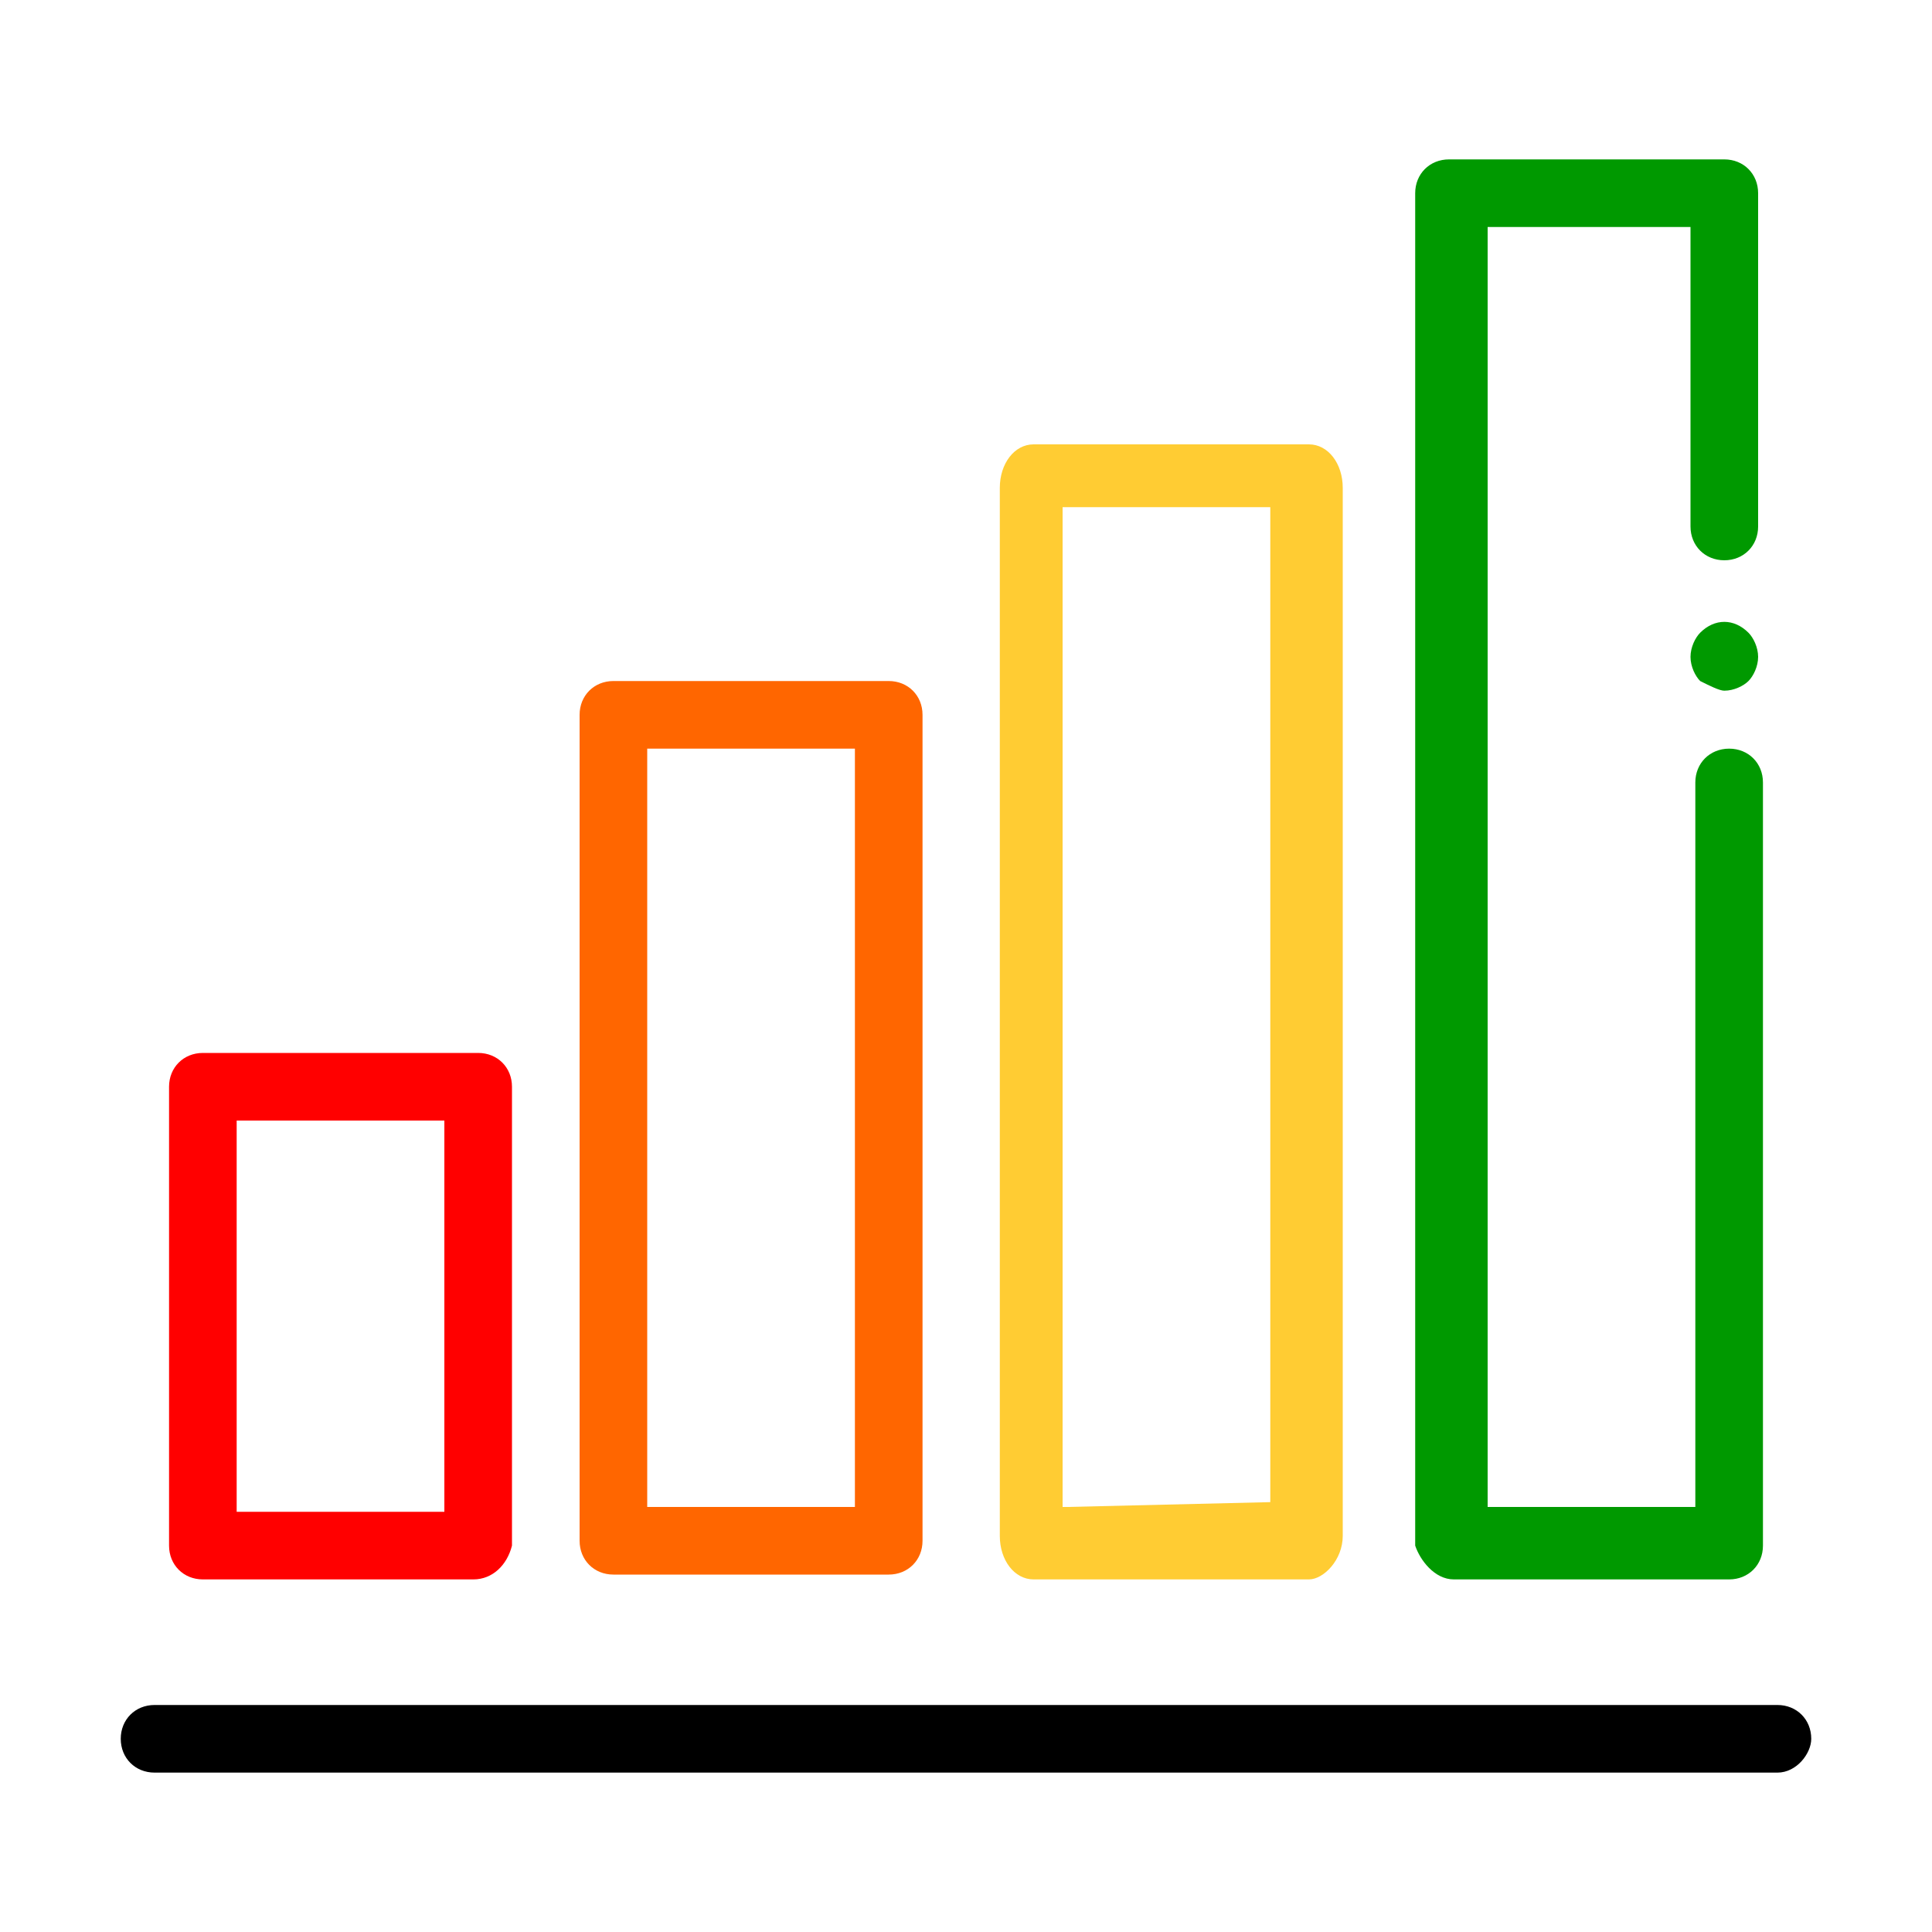 <?xml version="1.0" encoding="utf-8"?>
<!-- Generator: Adobe Illustrator 23.0.6, SVG Export Plug-In . SVG Version: 6.00 Build 0)  -->
<svg version="1.1" id="Ebene_1" xmlns="http://www.w3.org/2000/svg" xmlns:xlink="http://www.w3.org/1999/xlink" x="0px" y="0px"
	 viewBox="0 0 40 40" style="enable-background:new 0 0 40 40;" xml:space="preserve">
<style type="text/css">
	.st0{fill:#FF6600;}
	.st1{fill:#FF0000;}
	.st2{fill:#009900;}
	.st3{fill:#FFCC33;}
</style>
<g>
	<g>
		<g>
			<path class="st0" d="M18.4,32.6h-5.7c-0.4,0-0.7-0.3-0.7-0.7V14.8c0-0.4,0.3-0.7,0.7-0.7h5.7c0.4,0,0.7,0.3,0.7,0.7v17.1
				C19.1,32.3,18.8,32.6,18.4,32.6z M13.4,31.2h4.3V15.5h-4.3V31.2z"/>
		</g>
		<g>
			<path class="st1" d="M9.8,32.7H4.2c-0.4,0-0.7-0.3-0.7-0.7v-9.5c0-0.4,0.3-0.7,0.7-0.7h5.7c0.4,0,0.7,0.3,0.7,0.7V32
				C10.5,32.4,10.2,32.7,9.8,32.7z M4.9,31.3h4.3v-8.1H4.9V31.3z"/>
		</g>
		<g>
			<path class="st2" d="M35.7,14.3c0.2,0,0.4-0.1,0.5-0.2c0.1-0.1,0.2-0.3,0.2-0.5c0-0.2-0.1-0.4-0.2-0.5c-0.3-0.3-0.7-0.3-1,0
				c-0.1,0.1-0.2,0.3-0.2,0.5c0,0.2,0.1,0.4,0.2,0.5C35.4,14.2,35.6,14.3,35.7,14.3z"/>
		</g>
		<g>
			<path class="st2" d="M30.1,32.7h5.7c0.4,0,0.7-0.3,0.7-0.7V16.2c0-0.4-0.3-0.7-0.7-0.7c-0.4,0-0.7,0.3-0.7,0.7v15h-4.3V4.7H35
				v6.2c0,0.4,0.3,0.7,0.7,0.7c0.4,0,0.7-0.3,0.7-0.7V4c0-0.4-0.3-0.7-0.7-0.7h-5.7c-0.4,0-0.7,0.3-0.7,0.7v28
				C29.4,32.3,29.7,32.7,30.1,32.7z"/>
		</g>
		<g>
			<path class="st3" d="M27.1,32.7h-5.7c-0.4,0-0.7-0.4-0.7-0.9V10.1c0-0.5,0.3-0.9,0.7-0.9h5.7c0.4,0,0.7,0.4,0.7,0.9v21.7
				C27.8,32.3,27.4,32.7,27.1,32.7z M22.1,31.2l4.2-0.1l0-20.6h-4.3V31.2z"/>
		</g>
	</g>
	<g>
		<path d="M36.8,36.7H3.2c-0.4,0-0.7-0.3-0.7-0.7c0-0.4,0.3-0.7,0.7-0.7h33.6c0.4,0,0.7,0.3,0.7,0.7C37.5,36.3,37.2,36.7,36.8,36.7z
			"/>
	</g>
</g>
</svg>
